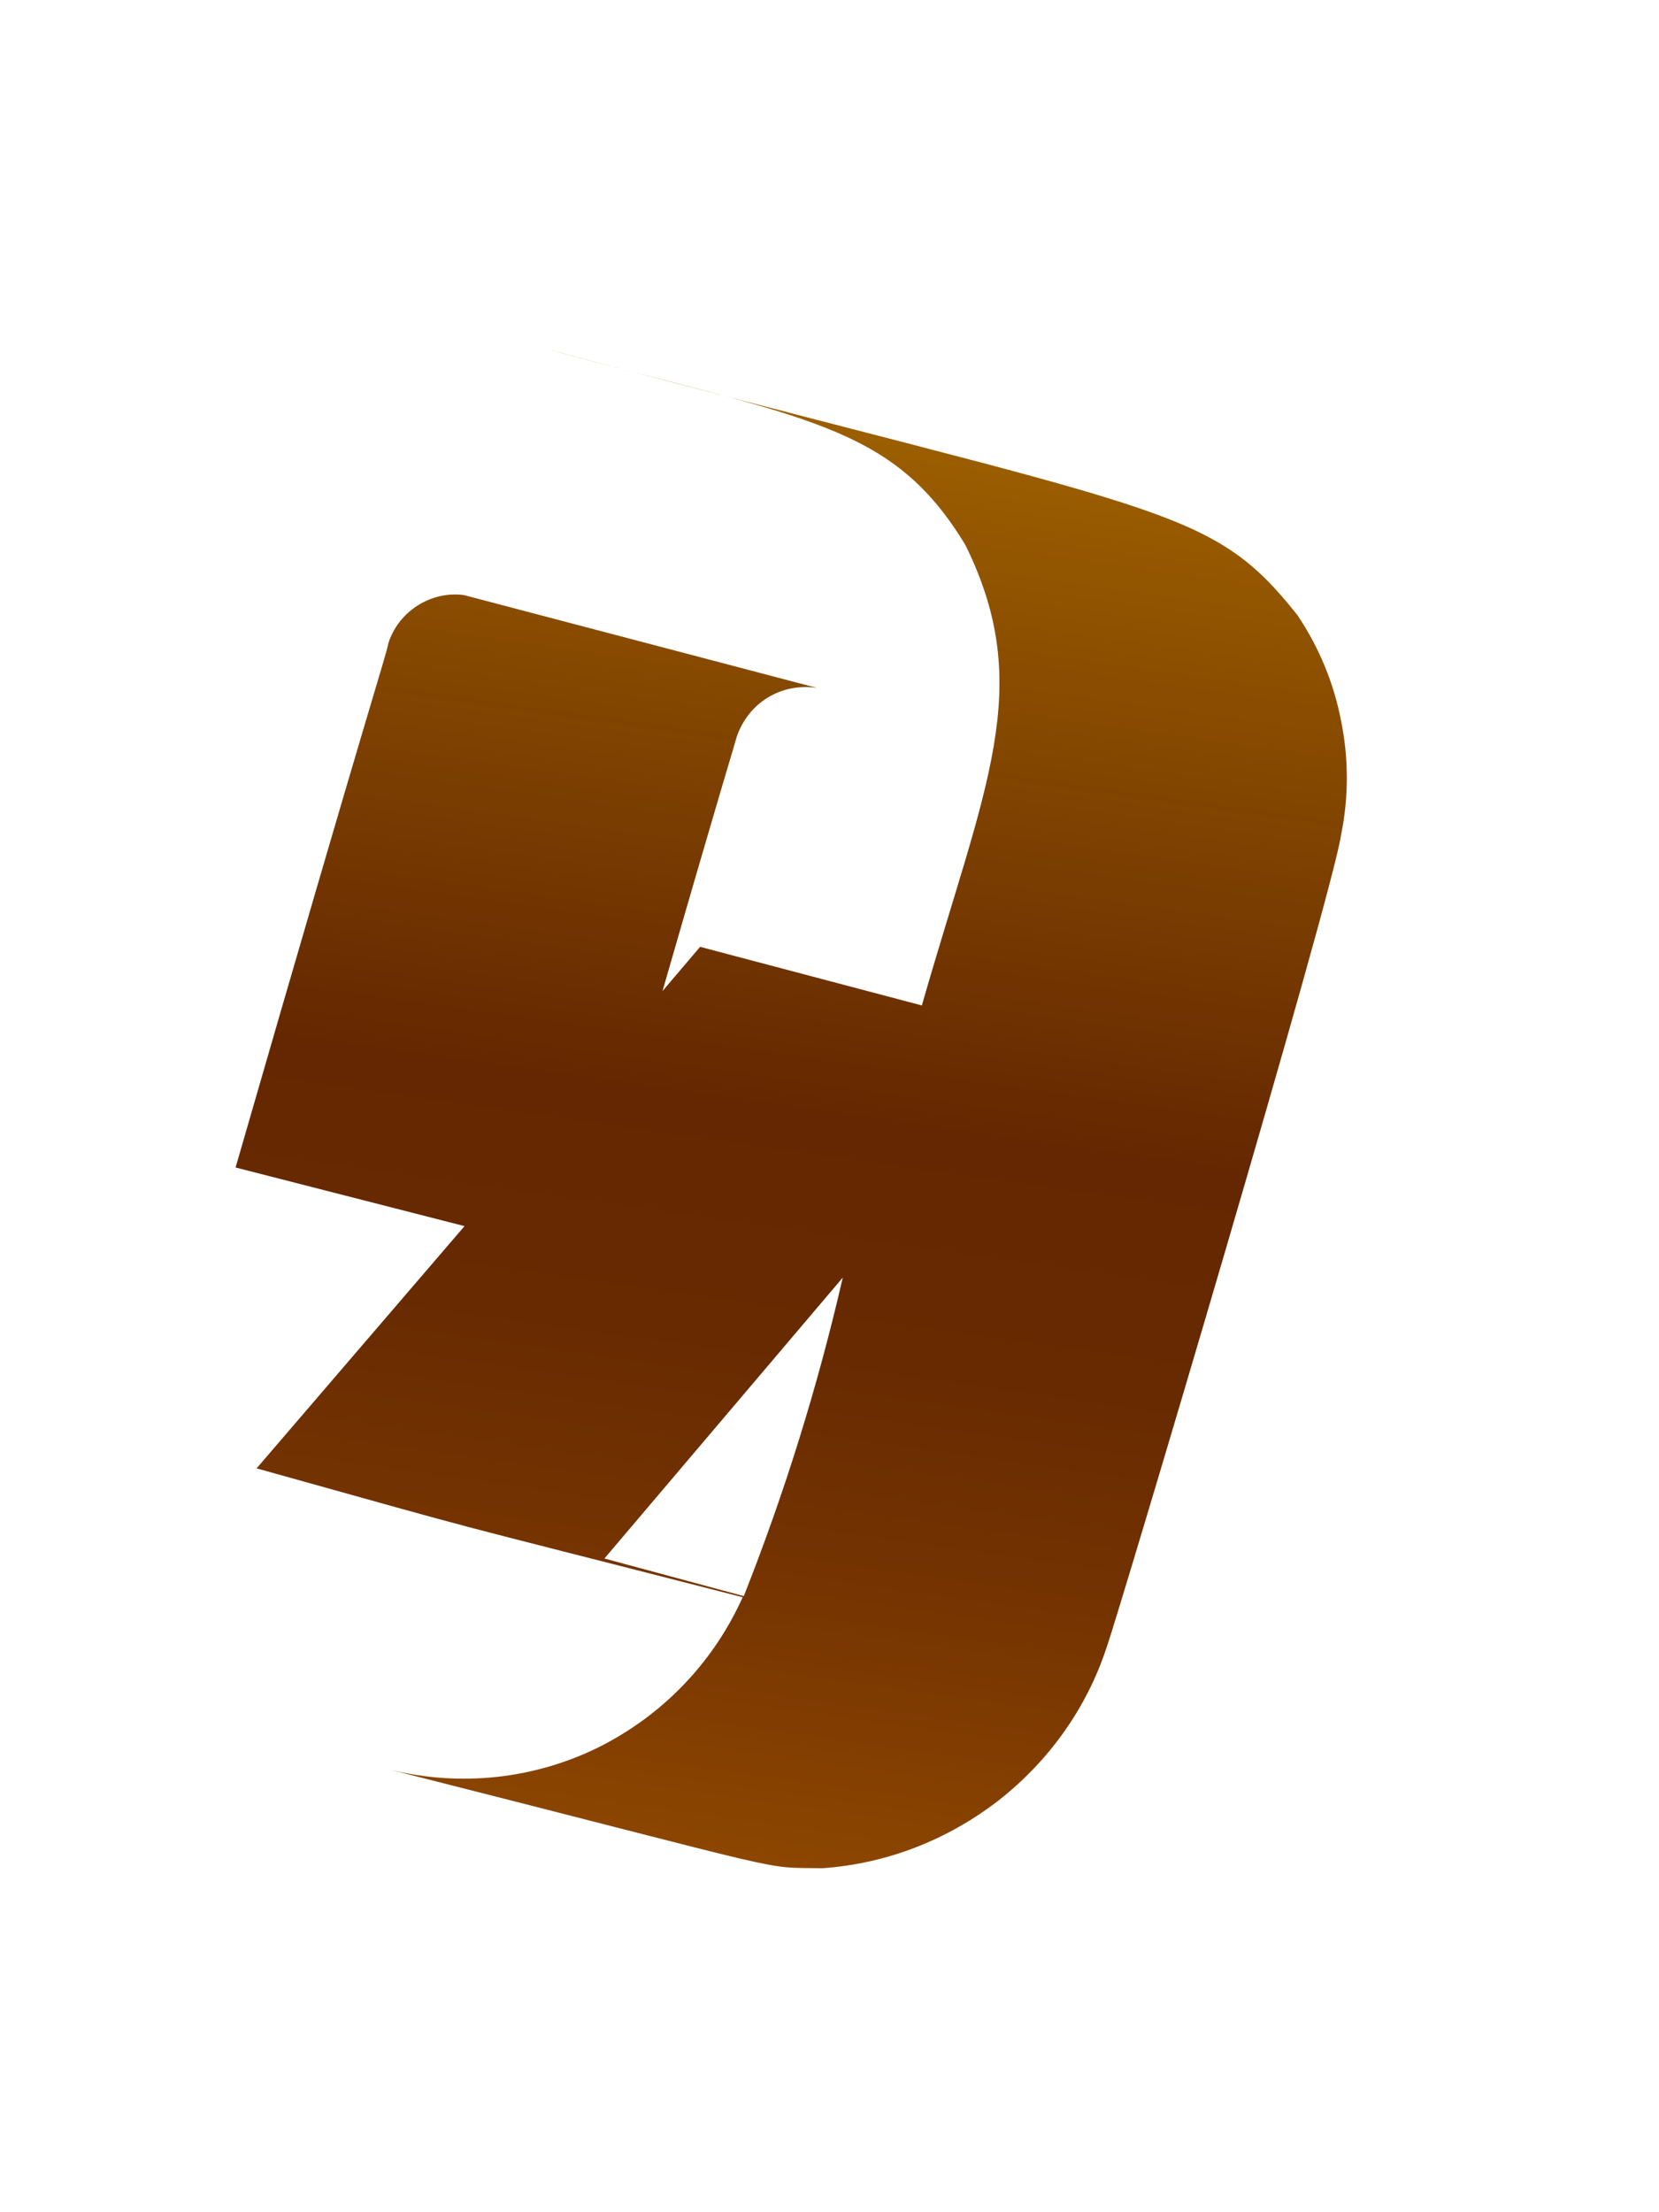 <svg width="3" height="4" viewBox="0 0 3 4" fill="none" xmlns="http://www.w3.org/2000/svg">
<path d="M0.464 2.655C0.937 2.787 0.738 2.733 1.343 2.888C1.29 3.006 1.198 3.102 1.081 3.16C0.965 3.217 0.832 3.231 0.706 3.2C1.46 3.391 1.37 3.376 1.487 3.378C1.603 3.37 1.713 3.327 1.805 3.256C1.896 3.185 1.965 3.089 2.001 2.979C2.023 2.918 2.409 1.621 2.425 1.51C2.439 1.442 2.439 1.371 2.425 1.303C2.412 1.235 2.385 1.17 2.346 1.112C2.186 0.911 2.113 0.931 0.988 0.631C1.455 0.758 1.613 0.765 1.746 0.986C1.873 1.244 1.781 1.42 1.667 1.818L1.266 1.712L1.198 1.792C1.309 1.407 1.329 1.345 1.332 1.333C1.342 1.303 1.362 1.277 1.389 1.261C1.415 1.245 1.447 1.239 1.478 1.244L0.839 1.076C0.81 1.072 0.78 1.079 0.755 1.095C0.73 1.111 0.711 1.135 0.702 1.164C0.7 1.18 0.674 1.252 0.426 2.111L0.84 2.217L0.464 2.655ZM1.524 2.31C1.479 2.506 1.419 2.699 1.345 2.886L1.093 2.818L1.524 2.31Z" fill="url(#paint0_linear_82_256)"/>
<defs>
<linearGradient id="paint0_linear_82_256" x1="1.583" y1="0.716" x2="1.209" y2="3.347" gradientUnits="userSpaceOnUse">
<stop stop-color="#9E6100"/>
<stop offset="0.49" stop-color="#642701"/>
<stop offset="0.65" stop-color="#682A01"/>
<stop offset="0.81" stop-color="#753401"/>
<stop offset="0.98" stop-color="#8A4401"/>
<stop offset="1" stop-color="#8C4601"/>
</linearGradient>
</defs>
</svg>
